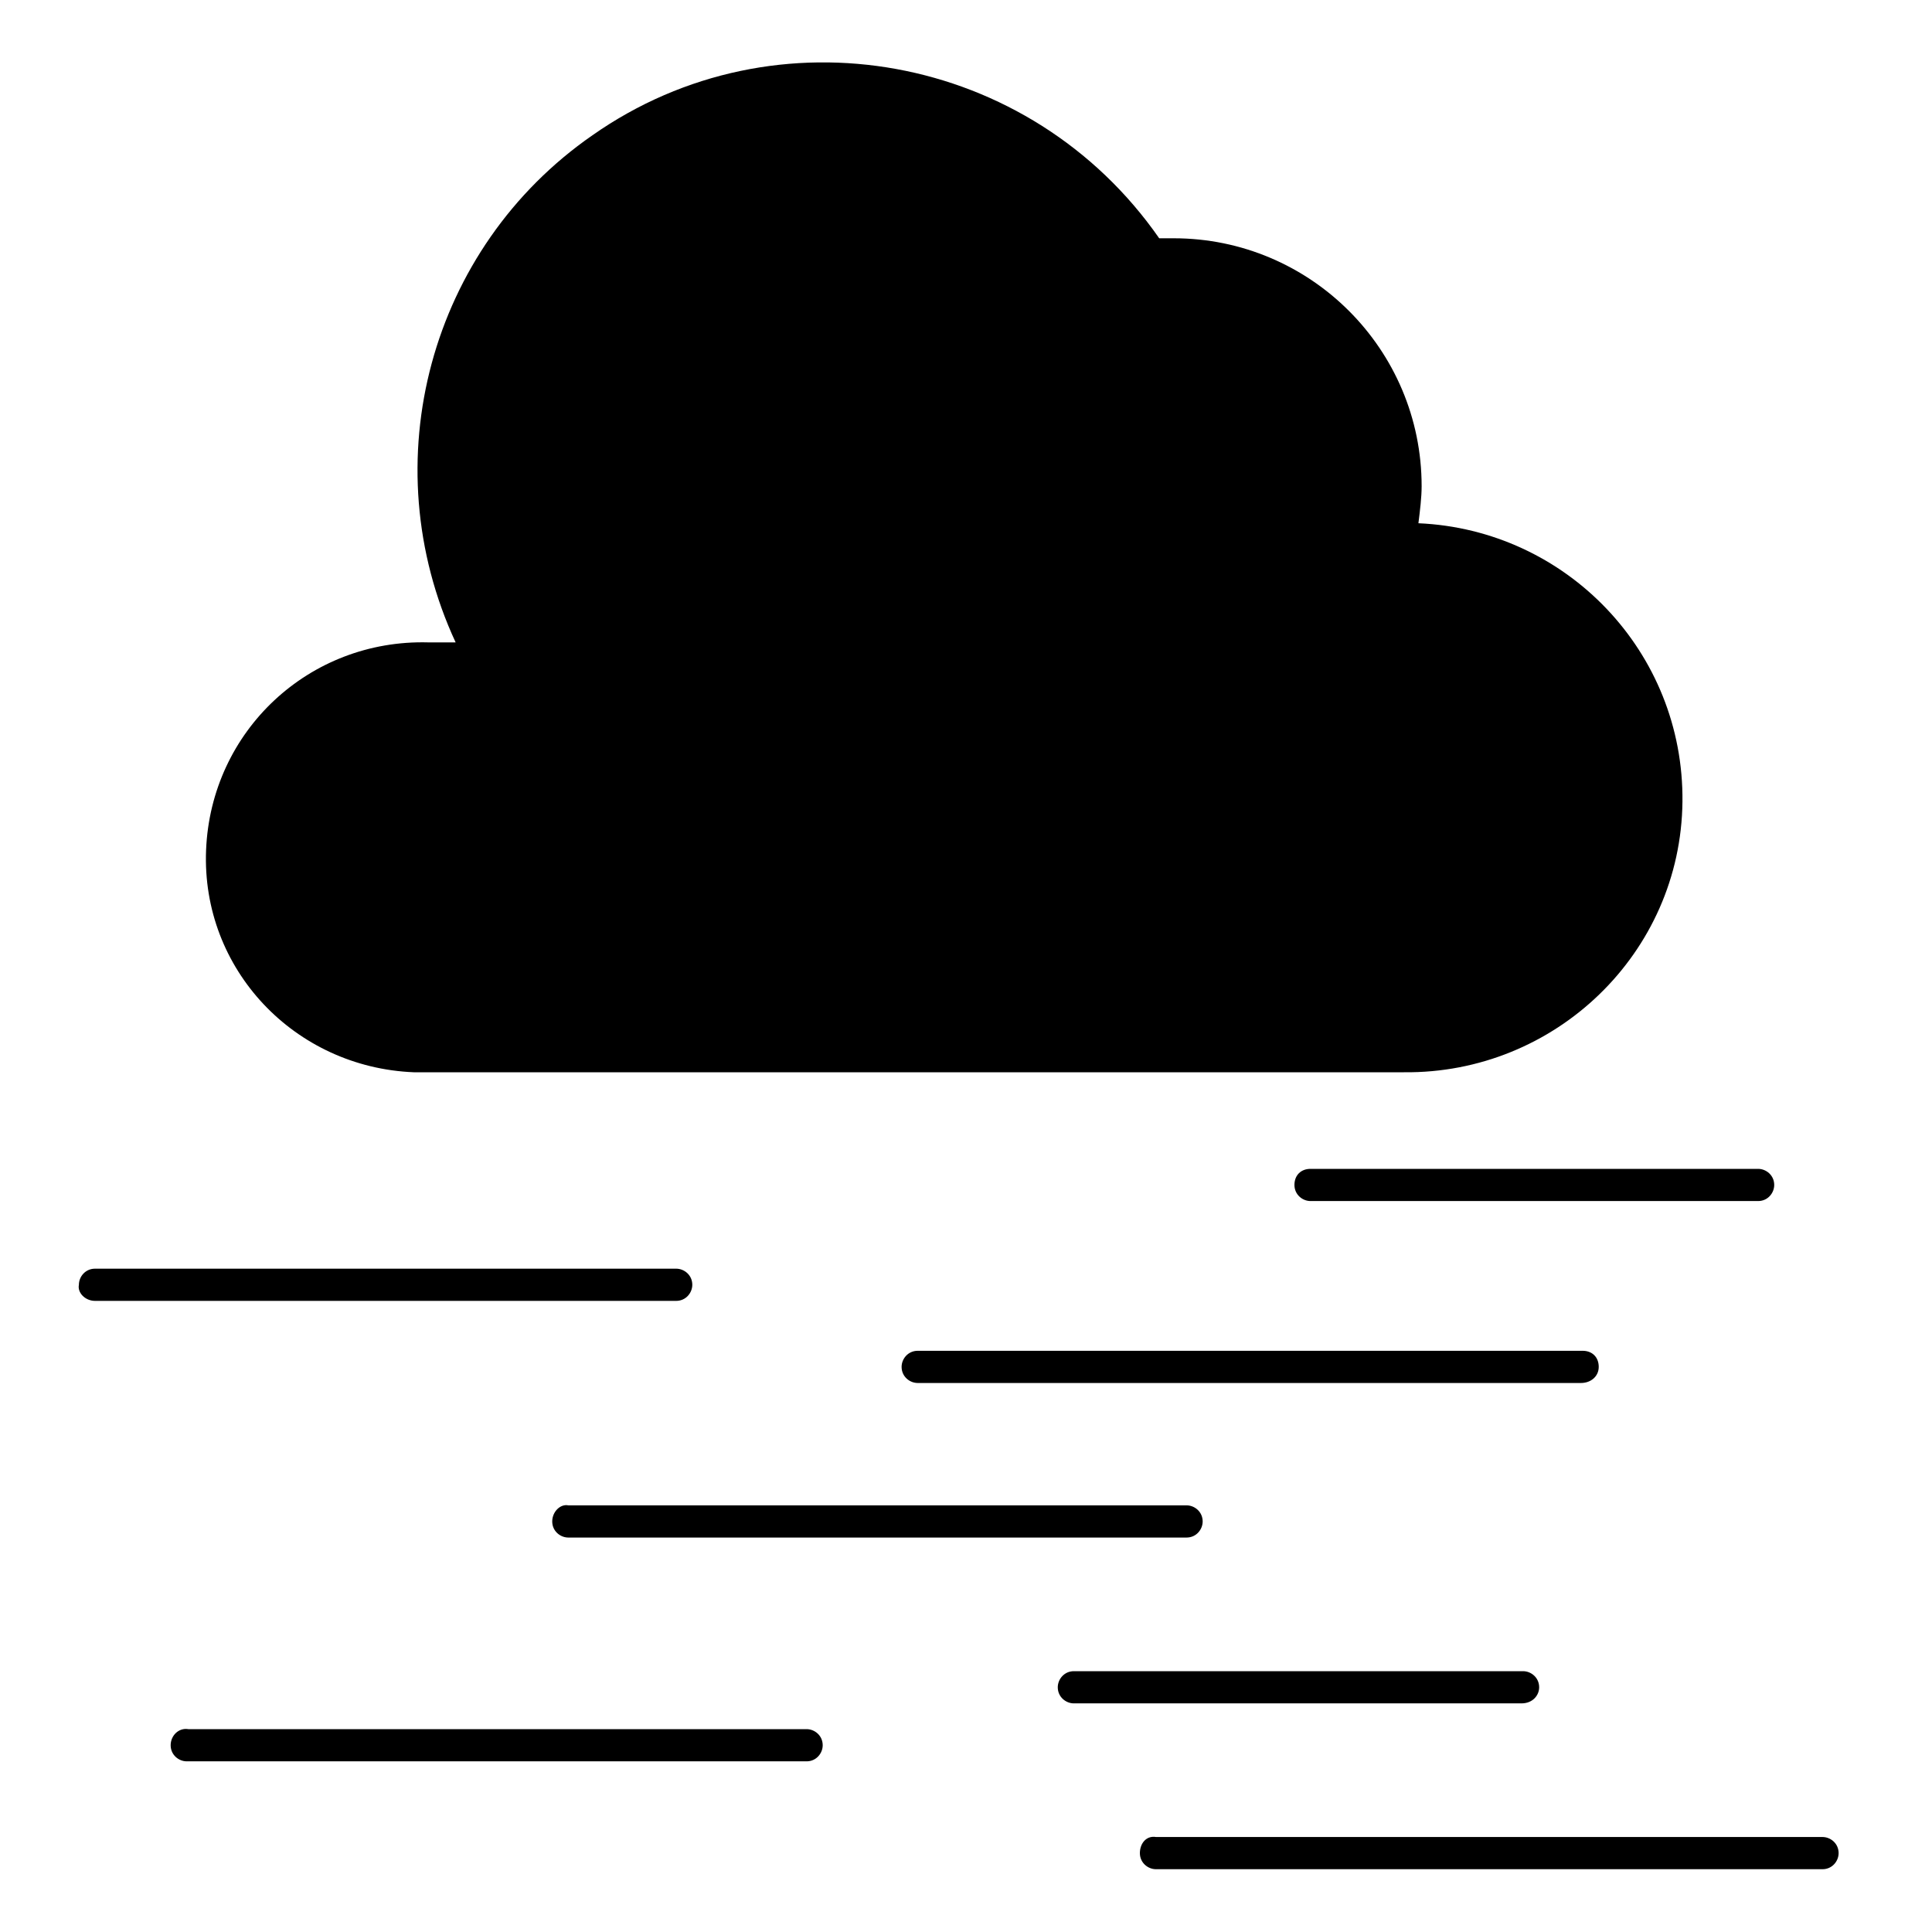<?xml version="1.0" encoding="utf-8"?>
<!-- Generator: Adobe Illustrator 24.0.3, SVG Export Plug-In . SVG Version: 6.00 Build 0)  -->
<svg version="1.1" id="Layer_1" xmlns="http://www.w3.org/2000/svg" xmlns:xlink="http://www.w3.org/1999/xlink" x="0px" y="0px"
	 viewBox="0 0 120 120" style="enable-background:new 0 0 120 120;" xml:space="preserve">
<title>10. Mist</title>
<g>
	<path d="M26.6,66.6h60.6c9.4,0.1,17.2-7.4,17.3-16.8c0.1-9.3-7.2-16.9-16.4-17.3c0.1-0.8,0.2-1.6,0.2-2.3c0-8.5-6.9-15.4-15.4-15.4
		H72C64,3.3,48.2,0.4,36.8,8.4c-10.1,7-13.7,20.3-8.5,31.5h-1.7c-7.4-0.2-13.5,5.5-13.8,12.9s5.5,13.5,12.9,13.8
		C26,66.6,26.3,66.6,26.6,66.6z"/>
	<path d="M5.9,80.8H42c0.6,0,1-0.5,1-1c0-0.6-0.5-1-1-1H5.9c-0.6,0-1,0.5-1,1C4.8,80.3,5.3,80.8,5.9,80.8z"/>
	<path d="M34.3,94.5c0,0.6,0.5,1,1,1h38.4c0.6,0,1-0.5,1-1c0-0.6-0.5-1-1-1H35.3C34.8,93.4,34.3,93.9,34.3,94.5z"/>
	<path d="M99.3,84.9c0-0.6-0.4-1-1-1c0,0,0,0,0,0H57c-0.6,0-1,0.5-1,1c0,0.6,0.5,1,1,1h41.2C98.8,85.9,99.3,85.5,99.3,84.9z"/>
	<path d="M70.8,115.1c0,0.6,0.5,1,1,1h41.4c0.6,0,1-0.5,1-1c0-0.6-0.5-1-1-1H71.8C71.2,114,70.8,114.5,70.8,115.1z"/>
	<path d="M10.6,108.4c0,0.6,0.5,1,1,1h38.5c0.6,0,1-0.5,1-1c0-0.6-0.5-1-1-1H11.7C11.1,107.3,10.6,107.8,10.6,108.4z"/>
	<path d="M95.6,104.8c0-0.6-0.5-1-1-1H66.7c-0.6,0-1,0.5-1,1c0,0.6,0.5,1,1,1h27.8C95.2,105.8,95.6,105.3,95.6,104.8z"/>
	<path d="M80.4,73.6c0,0.6,0.5,1,1,1h27.8c0.6,0,1-0.5,1-1c0-0.6-0.5-1-1-1H81.4C80.8,72.6,80.4,73,80.4,73.6z"/>
</g>
</svg>
